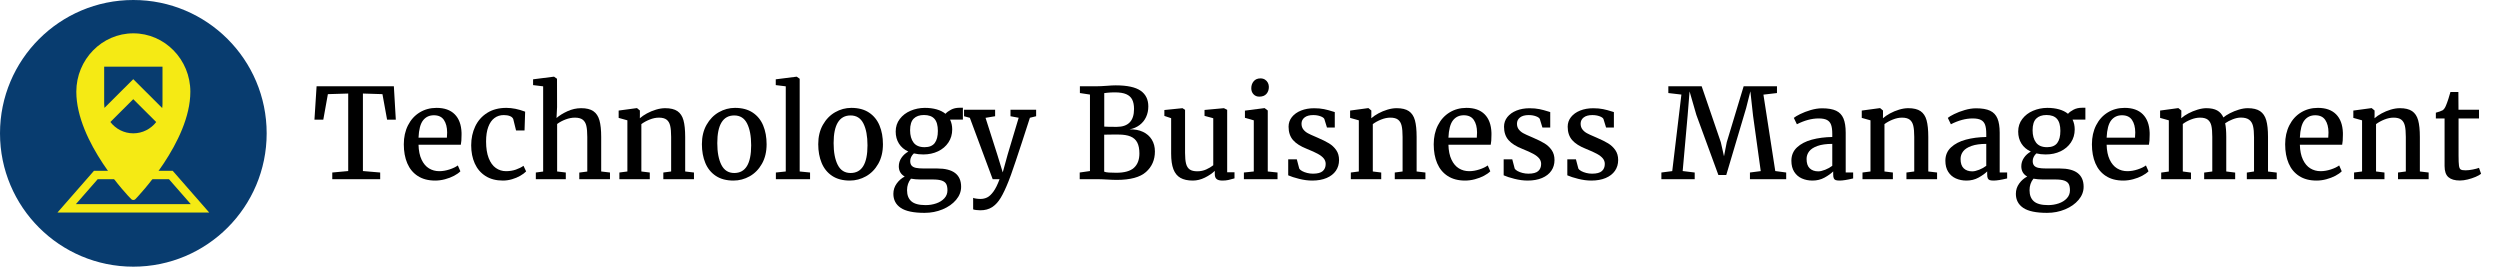 <?xml version="1.0" encoding="UTF-8"?>
<svg width="600px" height="64px" viewBox="0 0 600 64" version="1.1" xmlns="http://www.w3.org/2000/svg" xmlns:xlink="http://www.w3.org/1999/xlink">
    <title>logo/tbm/color-dark/long/tbm-logo-color-dark-long</title>
    <g id="logo/tbm/color-dark/long/tbm-logo-color-dark-long" stroke="none" stroke-width="1" fill="none" fill-rule="evenodd">
        <g id="Group">
            <path d="M32,64 C14.327,64 0,49.673 0,32 C0,14.327 14.327,0 32,0 C49.673,0 64,14.327 64,32 C64,49.673 49.673,64 32,64 Z" id="circle" fill="#083C6F"></path>
            <polygon id="Fill-46" stroke="#F5EA14" stroke-width="2" points="16 50 48 50 41 42 23 42"></polygon>
            <path d="M32,48 C32.221,48 32.369,47.924 32.516,47.773 C33.033,47.244 45.684,34.063 45.684,22.016 C45.684,14.29 39.543,8 32,8 C24.457,8 18.316,14.29 18.316,22.016 C18.316,34.063 30.89,47.244 31.484,47.773 C31.631,47.924 31.779,48 32,48" id="Path" fill="#F5EA14"></path>
            <path d="M31.982,23.8 L37.489,29.293 C36.202,30.942 34.212,32 31.987,32 C29.756,32 27.769,30.936 26.49,29.279 L31.982,23.8 Z M39,16 L39,24.889 C39,25.241 38.975,25.587 38.926,25.925 L31.982,19 L25.069,25.894 C25.024,25.565 25,25.23 25,24.889 L25,24.889 L25,16 L39,16 Z" id="icon" fill="#083C6F"></path>
        </g>
        <g id="Technology-Buisness" transform="translate(75.469, 18.405)" fill="#000000">
            <polygon id="Path" points="8.101 22.646 8.101 4.043 3.223 4.189 2.124 10.312 0 10.312 0.513 2.3 19.058 2.3 19.526 10.312 17.432 10.312 16.318 4.189 11.631 4.043 11.631 22.646 15.776 22.998 15.776 24.595 4.277 24.595 4.277 22.998"></polygon>
            <path d="M21.445,16.23 C21.445,14.512 21.782,12.988 22.456,11.66 C23.13,10.332 24.062,9.304 25.254,8.577 C26.445,7.849 27.798,7.485 29.312,7.485 C31.187,7.485 32.637,7.998 33.662,9.023 C34.688,10.049 35.234,11.528 35.303,13.462 L35.303,13.989 C35.303,15.015 35.244,15.796 35.127,16.333 L24.976,16.333 C25.015,17.769 25.259,18.96 25.708,19.907 C26.157,20.854 26.748,21.553 27.48,22.002 C28.213,22.451 29.038,22.676 29.956,22.676 C30.757,22.676 31.58,22.537 32.424,22.258 C33.269,21.98 33.931,21.66 34.409,21.299 L35.024,22.705 C34.653,23.086 34.143,23.447 33.494,23.789 C32.844,24.131 32.122,24.407 31.326,24.617 C30.53,24.827 29.741,24.932 28.96,24.932 C27.319,24.932 25.935,24.568 24.807,23.84 C23.679,23.113 22.837,22.097 22.28,20.793 C21.724,19.49 21.445,17.969 21.445,16.23 Z M31.787,14.634 C31.826,14.282 31.846,13.862 31.846,13.374 C31.836,12.134 31.577,11.138 31.069,10.386 C30.562,9.634 29.761,9.258 28.667,9.258 C27.573,9.258 26.707,9.666 26.067,10.481 C25.427,11.296 25.063,12.681 24.976,14.634 L31.787,14.634 Z" id="Shape"></path>
            <path d="M46.055,7.485 C47.461,7.485 48.965,7.788 50.566,8.394 L50.42,12.905 L48.384,12.905 L47.71,10.166 C47.573,9.844 47.302,9.604 46.897,9.448 C46.492,9.292 46.006,9.214 45.439,9.214 C44.58,9.214 43.833,9.451 43.198,9.924 C42.563,10.398 42.07,11.106 41.719,12.048 C41.367,12.991 41.191,14.155 41.191,15.542 C41.191,17.153 41.401,18.491 41.821,19.556 C42.241,20.62 42.812,21.406 43.535,21.914 C44.258,22.422 45.073,22.676 45.981,22.676 C46.831,22.676 47.615,22.551 48.333,22.302 C49.05,22.053 49.663,21.748 50.171,21.387 L50.801,22.734 C50.449,23.096 49.98,23.445 49.395,23.782 C48.809,24.119 48.152,24.395 47.424,24.609 C46.697,24.824 45.967,24.932 45.234,24.932 C43.584,24.932 42.188,24.565 41.045,23.833 C39.902,23.101 39.045,22.097 38.474,20.823 C37.903,19.548 37.617,18.101 37.617,16.479 C37.617,14.81 37.939,13.293 38.584,11.931 C39.229,10.569 40.186,9.487 41.455,8.687 C42.725,7.886 44.258,7.485 46.055,7.485 Z" id="Path"></path>
            <path d="M54.888,22.764 L54.888,2.314 L52.471,2.021 L52.471,0.63 L57.437,0 L57.51,0 L58.213,0.498 L58.228,7.295 L58.096,9.917 C58.76,9.331 59.629,8.792 60.703,8.298 C61.777,7.805 62.881,7.559 64.014,7.559 C65.264,7.559 66.238,7.798 66.936,8.276 C67.634,8.755 68.123,9.49 68.401,10.481 C68.679,11.472 68.818,12.803 68.818,14.473 L68.818,22.749 L70.928,22.998 L70.928,24.595 L63.56,24.595 L63.56,23.013 L65.479,22.764 L65.479,14.458 C65.479,13.325 65.403,12.434 65.251,11.785 C65.1,11.135 64.81,10.647 64.38,10.32 C63.95,9.993 63.32,9.829 62.49,9.829 C61.787,9.829 61.05,9.973 60.278,10.261 C59.507,10.549 58.828,10.913 58.242,11.353 L58.242,22.749 L60.322,22.998 L60.322,24.595 L53.13,24.595 L53.13,22.998 L54.888,22.764 Z" id="Path"></path>
            <path d="M75.103,22.749 L75.103,10.474 L73.008,9.888 L73.008,8.13 L77.344,7.544 L77.417,7.544 L78.105,8.115 L78.105,9.302 L78.091,9.976 C78.54,9.575 79.104,9.189 79.783,8.818 C80.461,8.447 81.189,8.145 81.965,7.91 C82.742,7.676 83.477,7.559 84.17,7.559 C85.439,7.559 86.421,7.795 87.114,8.269 C87.808,8.743 88.291,9.473 88.564,10.459 C88.838,11.445 88.975,12.783 88.975,14.473 L88.975,22.749 L91.084,22.998 L91.084,24.595 L83.73,24.595 L83.73,22.998 L85.605,22.749 L85.605,14.458 C85.605,13.325 85.53,12.434 85.378,11.785 C85.227,11.135 84.941,10.647 84.521,10.32 C84.102,9.993 83.481,9.829 82.661,9.829 C81.958,9.829 81.226,9.98 80.464,10.283 C79.702,10.586 79.033,10.952 78.457,11.382 L78.457,22.749 L80.479,22.998 L80.479,24.595 L73.184,24.595 L73.184,22.998 L75.103,22.749 Z" id="Path"></path>
            <path d="M100.928,7.485 C102.627,7.485 104.043,7.861 105.176,8.613 C106.309,9.365 107.148,10.398 107.695,11.711 C108.242,13.025 108.516,14.526 108.516,16.216 C108.516,18.022 108.142,19.585 107.395,20.903 C106.648,22.222 105.667,23.223 104.451,23.906 C103.235,24.59 101.938,24.932 100.562,24.932 C98.862,24.932 97.449,24.556 96.321,23.804 C95.193,23.052 94.355,22.019 93.809,20.706 C93.262,19.392 92.988,17.891 92.988,16.201 C92.988,14.414 93.362,12.861 94.109,11.543 C94.856,10.225 95.837,9.219 97.053,8.525 C98.269,7.832 99.561,7.485 100.928,7.485 Z M104.81,16.479 C104.81,14.282 104.485,12.537 103.835,11.243 C103.186,9.949 102.158,9.302 100.752,9.302 C99.404,9.302 98.389,9.856 97.705,10.964 C97.021,12.073 96.68,13.73 96.68,15.938 C96.68,18.135 97.009,19.88 97.668,21.174 C98.328,22.468 99.355,23.115 100.752,23.115 C103.457,23.115 104.81,20.903 104.81,16.479 Z" id="Shape"></path>
            <polygon id="Path" points="113.115 22.749 113.115 2.314 110.713 2.021 110.713 0.63 115.708 0 115.737 0 116.455 0.498 116.455 22.749 118.945 22.998 118.945 24.595 110.742 24.595 110.742 22.998"></polygon>
            <path d="M128.848,7.485 C130.547,7.485 131.963,7.861 133.096,8.613 C134.229,9.365 135.068,10.398 135.615,11.711 C136.162,13.025 136.436,14.526 136.436,16.216 C136.436,18.022 136.062,19.585 135.315,20.903 C134.568,22.222 133.586,23.223 132.371,23.906 C131.155,24.59 129.858,24.932 128.481,24.932 C126.782,24.932 125.369,24.556 124.241,23.804 C123.113,23.052 122.275,22.019 121.729,20.706 C121.182,19.392 120.908,17.891 120.908,16.201 C120.908,14.414 121.282,12.861 122.029,11.543 C122.776,10.225 123.757,9.219 124.973,8.525 C126.189,7.832 127.48,7.485 128.848,7.485 Z M132.729,16.479 C132.729,14.282 132.405,12.537 131.755,11.243 C131.106,9.949 130.078,9.302 128.672,9.302 C127.324,9.302 126.309,9.856 125.625,10.964 C124.941,12.073 124.6,13.73 124.6,15.938 C124.6,18.135 124.929,19.88 125.588,21.174 C126.248,22.468 127.275,23.115 128.672,23.115 C131.377,23.115 132.729,20.903 132.729,16.479 Z" id="Shape"></path>
            <path d="M146.104,18.662 C145.303,18.662 144.556,18.579 143.862,18.413 C143.589,18.657 143.374,18.938 143.218,19.255 C143.062,19.573 142.983,19.897 142.983,20.229 C142.983,20.718 143.098,21.091 143.328,21.35 C143.557,21.609 143.904,21.787 144.368,21.885 C144.832,21.982 145.469,22.031 146.279,22.031 L149.473,22.031 C153.291,22.031 155.2,23.496 155.2,26.426 C155.2,27.559 154.797,28.604 153.992,29.561 C153.186,30.518 152.109,31.277 150.762,31.838 C149.414,32.4 147.969,32.681 146.426,32.681 L146.411,32.681 C143.794,32.681 141.895,32.283 140.713,31.487 C139.531,30.691 138.94,29.565 138.94,28.11 C138.94,27.202 139.207,26.379 139.739,25.642 C140.271,24.905 140.913,24.346 141.665,23.965 C140.718,23.428 140.244,22.607 140.244,21.504 C140.244,20.771 140.454,20.095 140.874,19.475 C141.294,18.855 141.846,18.354 142.529,17.974 C141.553,17.524 140.803,16.887 140.281,16.062 C139.758,15.237 139.497,14.272 139.497,13.169 C139.497,12.017 139.824,11.011 140.479,10.151 C141.133,9.292 141.992,8.635 143.057,8.181 C144.121,7.727 145.259,7.495 146.47,7.485 L146.484,7.485 C147.539,7.485 148.486,7.605 149.326,7.844 C150.166,8.083 150.874,8.438 151.45,8.906 C151.743,8.564 152.183,8.237 152.769,7.925 C153.354,7.612 154.043,7.456 154.834,7.456 L155.625,7.456 L155.625,10.298 L152.549,10.298 C152.891,11.011 153.062,11.797 153.062,12.656 C153.062,13.828 152.759,14.871 152.153,15.784 C151.548,16.697 150.718,17.405 149.663,17.908 C148.608,18.411 147.427,18.662 146.118,18.662 L146.104,18.662 Z M146.279,9.199 C145.225,9.199 144.407,9.485 143.826,10.056 C143.245,10.627 142.954,11.562 142.954,12.861 C142.954,14.092 143.23,15.076 143.782,15.813 C144.333,16.55 145.215,16.919 146.426,16.919 L146.44,16.919 C147.554,16.919 148.362,16.587 148.865,15.923 C149.368,15.259 149.619,14.287 149.619,13.008 C149.619,11.699 149.348,10.737 148.806,10.122 C148.264,9.507 147.427,9.199 146.294,9.199 L146.279,9.199 Z M143.159,24.478 C142.534,25.249 142.222,26.172 142.222,27.246 C142.222,28.418 142.568,29.307 143.262,29.912 C143.955,30.518 145.093,30.82 146.675,30.82 L146.704,30.82 C147.583,30.82 148.423,30.684 149.224,30.41 C150.024,30.137 150.674,29.731 151.172,29.194 C151.67,28.657 151.919,28.018 151.919,27.275 C151.919,26.641 151.824,26.14 151.633,25.774 C151.443,25.408 151.094,25.132 150.586,24.946 C150.078,24.761 149.341,24.668 148.374,24.668 L145.43,24.668 C144.629,24.668 143.872,24.604 143.159,24.478 Z" id="Shape"></path>
            <path d="M158.086,29.077 C158.203,29.146 158.442,29.207 158.804,29.26 C159.165,29.314 159.507,29.341 159.829,29.341 C160.415,29.341 160.955,29.221 161.448,28.982 C161.941,28.743 162.441,28.276 162.949,27.583 C163.457,26.89 163.95,25.894 164.429,24.595 L162.773,24.595 L157.295,9.873 L155.903,9.492 L155.903,7.939 L163.359,7.939 L163.359,9.492 L161.06,9.873 L163.887,18.721 L165.19,22.969 L166.362,18.706 L169.014,9.858 L167.051,9.492 L167.051,7.939 L173.203,7.939 L173.203,9.492 L171.709,9.858 C170.303,14.233 169.158,17.727 168.274,20.339 C167.39,22.952 166.826,24.536 166.582,25.093 C165.918,26.772 165.291,28.101 164.7,29.077 C164.109,30.054 163.425,30.796 162.649,31.304 C161.873,31.812 160.923,32.065 159.8,32.065 C159.497,32.065 159.17,32.043 158.818,32 C158.467,31.956 158.223,31.904 158.086,31.846 L158.086,29.077 Z" id="Path"></path>
            <path d="M186.123,22.646 L186.123,4.292 L183.706,3.926 L183.706,2.3 L187.69,2.3 C188.354,2.3 189.204,2.261 190.239,2.183 C191.04,2.114 191.729,2.08 192.305,2.08 C195.049,2.08 197.039,2.507 198.274,3.362 C199.509,4.216 200.127,5.474 200.127,7.134 C200.127,8.062 199.949,8.909 199.592,9.675 C199.236,10.442 198.721,11.082 198.047,11.594 C197.373,12.107 196.572,12.456 195.645,12.642 C196.865,12.612 197.932,12.812 198.845,13.242 C199.758,13.672 200.464,14.292 200.962,15.103 C201.46,15.913 201.709,16.86 201.709,17.944 C201.709,19.956 200.999,21.597 199.578,22.866 C198.157,24.136 195.806,24.771 192.524,24.771 C192.163,24.771 191.782,24.761 191.382,24.741 C190.981,24.722 190.698,24.707 190.532,24.697 C189.351,24.629 188.413,24.595 187.72,24.595 L183.662,24.595 L183.662,22.998 L186.123,22.646 Z M189.551,11.982 C190.049,12.021 191.05,12.041 192.554,12.041 C195.317,12.041 196.699,10.61 196.699,7.749 C196.699,6.831 196.553,6.082 196.26,5.5 C195.967,4.919 195.488,4.485 194.824,4.197 C194.16,3.909 193.262,3.765 192.129,3.765 C191.426,3.765 190.84,3.792 190.371,3.845 C189.902,3.899 189.629,3.931 189.551,3.94 L189.551,11.982 Z M189.536,22.793 C189.771,22.9 190.142,22.971 190.649,23.005 C191.157,23.04 191.753,23.057 192.437,23.057 C194.39,23.057 195.803,22.661 196.677,21.87 C197.551,21.079 197.988,19.932 197.988,18.428 C197.988,17.344 197.817,16.47 197.476,15.806 C197.134,15.142 196.594,14.656 195.857,14.348 C195.12,14.041 194.15,13.887 192.949,13.887 L191.528,13.887 C190.503,13.887 189.839,13.896 189.536,13.916 L189.536,22.793 Z" id="Shape"></path>
            <path d="M216.079,22.603 C215.454,23.208 214.663,23.748 213.706,24.221 C212.749,24.695 211.782,24.932 210.806,24.932 C209.585,24.932 208.594,24.714 207.832,24.28 C207.07,23.845 206.509,23.154 206.147,22.207 C205.786,21.26 205.605,20.01 205.605,18.457 L205.605,9.961 L203.979,9.419 L203.979,7.998 L208.315,7.559 L208.33,7.559 L208.945,7.954 L208.945,18.296 C208.945,19.409 209.028,20.278 209.194,20.903 C209.36,21.528 209.653,21.985 210.073,22.273 C210.493,22.561 211.099,22.705 211.89,22.705 C212.651,22.705 213.359,22.559 214.014,22.266 C214.668,21.973 215.234,21.636 215.713,21.255 L215.713,9.976 L213.618,9.404 L213.618,7.983 L218.247,7.559 L218.276,7.559 L219.053,7.954 L219.053,22.939 L220.811,22.939 L220.811,24.404 C220.244,24.57 219.753,24.7 219.338,24.792 C218.923,24.885 218.447,24.932 217.91,24.932 C217.285,24.932 216.824,24.812 216.526,24.573 C216.228,24.333 216.079,23.931 216.079,23.364 L216.079,22.603 Z" id="Path"></path>
            <path d="M225.439,22.749 L225.439,10.474 L223.315,9.873 L223.315,8.145 L227.974,7.544 L228.047,7.544 L228.794,8.115 L228.794,22.749 L231.138,22.998 L231.138,24.595 L223.066,24.595 L223.066,22.998 L225.439,22.749 Z M224.839,2.783 C224.839,2.119 225.032,1.558 225.417,1.099 C225.803,0.64 226.343,0.41 227.036,0.41 L227.051,0.41 C227.461,0.41 227.817,0.505 228.12,0.696 C228.423,0.886 228.655,1.138 228.816,1.45 C228.977,1.763 229.058,2.095 229.058,2.446 C229.058,3.13 228.862,3.691 228.472,4.131 C228.081,4.57 227.515,4.79 226.772,4.79 L226.758,4.79 C226.191,4.79 225.73,4.6 225.374,4.219 C225.017,3.838 224.839,3.359 224.839,2.783 Z" id="Shape"></path>
            <path d="M235.767,19.834 L236.353,22.061 C236.47,22.266 236.697,22.461 237.034,22.646 C237.371,22.832 237.769,22.983 238.228,23.101 C238.687,23.218 239.155,23.276 239.634,23.276 C240.737,23.276 241.523,23.069 241.992,22.654 C242.461,22.239 242.695,21.67 242.695,20.947 C242.695,20.439 242.537,19.993 242.219,19.607 C241.902,19.221 241.431,18.857 240.806,18.516 C240.181,18.174 239.331,17.788 238.257,17.358 C236.704,16.753 235.571,16.038 234.858,15.212 C234.146,14.387 233.789,13.32 233.789,12.012 C233.789,11.133 234.055,10.359 234.587,9.69 C235.12,9.021 235.85,8.501 236.777,8.13 C237.705,7.759 238.75,7.573 239.912,7.573 C240.811,7.573 241.602,7.644 242.285,7.786 C242.969,7.927 243.657,8.11 244.351,8.335 L244.878,8.496 L244.878,12.202 L243.003,12.202 L242.373,10.151 C242.256,9.897 241.941,9.678 241.428,9.492 C240.916,9.307 240.342,9.214 239.707,9.214 C238.809,9.214 238.115,9.404 237.627,9.785 C237.139,10.166 236.895,10.664 236.895,11.279 C236.895,11.826 237.039,12.285 237.327,12.656 C237.615,13.027 237.974,13.33 238.403,13.564 C238.833,13.799 239.434,14.077 240.205,14.399 L240.776,14.648 C241.89,15.127 242.793,15.576 243.486,15.996 C244.18,16.416 244.756,16.953 245.215,17.607 C245.674,18.262 245.903,19.062 245.903,20.01 C245.903,20.986 245.647,21.846 245.134,22.588 C244.622,23.33 243.879,23.906 242.908,24.316 C241.936,24.727 240.786,24.932 239.458,24.932 C238.462,24.932 237.417,24.795 236.323,24.521 C235.229,24.248 234.355,23.965 233.701,23.672 L233.701,19.834 L235.767,19.834 Z" id="Path"></path>
            <path d="M250.649,22.749 L250.649,10.474 L248.555,9.888 L248.555,8.13 L252.891,7.544 L252.964,7.544 L253.652,8.115 L253.652,9.302 L253.638,9.976 C254.087,9.575 254.651,9.189 255.33,8.818 C256.008,8.447 256.736,8.145 257.512,7.91 C258.289,7.676 259.023,7.559 259.717,7.559 C260.986,7.559 261.968,7.795 262.661,8.269 C263.354,8.743 263.838,9.473 264.111,10.459 C264.385,11.445 264.521,12.783 264.521,14.473 L264.521,22.749 L266.631,22.998 L266.631,24.595 L259.277,24.595 L259.277,22.998 L261.152,22.749 L261.152,14.458 C261.152,13.325 261.077,12.434 260.925,11.785 C260.774,11.135 260.488,10.647 260.068,10.32 C259.648,9.993 259.028,9.829 258.208,9.829 C257.505,9.829 256.772,9.98 256.011,10.283 C255.249,10.586 254.58,10.952 254.004,11.382 L254.004,22.749 L256.025,22.998 L256.025,24.595 L248.73,24.595 L248.73,22.998 L250.649,22.749 Z" id="Path"></path>
            <path d="M268.623,16.23 C268.623,14.512 268.96,12.988 269.634,11.66 C270.308,10.332 271.24,9.304 272.432,8.577 C273.623,7.849 274.976,7.485 276.489,7.485 C278.364,7.485 279.814,7.998 280.84,9.023 C281.865,10.049 282.412,11.528 282.48,13.462 L282.48,13.989 C282.48,15.015 282.422,15.796 282.305,16.333 L272.153,16.333 C272.192,17.769 272.437,18.96 272.886,19.907 C273.335,20.854 273.926,21.553 274.658,22.002 C275.391,22.451 276.216,22.676 277.134,22.676 C277.935,22.676 278.757,22.537 279.602,22.258 C280.447,21.98 281.108,21.66 281.587,21.299 L282.202,22.705 C281.831,23.086 281.321,23.447 280.671,23.789 C280.022,24.131 279.299,24.407 278.503,24.617 C277.708,24.827 276.919,24.932 276.138,24.932 C274.497,24.932 273.113,24.568 271.985,23.84 C270.857,23.113 270.015,22.097 269.458,20.793 C268.901,19.49 268.623,17.969 268.623,16.23 Z M278.965,14.634 C279.004,14.282 279.023,13.862 279.023,13.374 C279.014,12.134 278.755,11.138 278.247,10.386 C277.739,9.634 276.938,9.258 275.845,9.258 C274.751,9.258 273.884,9.666 273.245,10.481 C272.605,11.296 272.241,12.681 272.153,14.634 L278.965,14.634 Z" id="Shape"></path>
            <path d="M287.476,19.834 L288.062,22.061 C288.179,22.266 288.406,22.461 288.743,22.646 C289.08,22.832 289.478,22.983 289.937,23.101 C290.396,23.218 290.864,23.276 291.343,23.276 C292.446,23.276 293.232,23.069 293.701,22.654 C294.17,22.239 294.404,21.67 294.404,20.947 C294.404,20.439 294.246,19.993 293.928,19.607 C293.611,19.221 293.14,18.857 292.515,18.516 C291.89,18.174 291.04,17.788 289.966,17.358 C288.413,16.753 287.28,16.038 286.567,15.212 C285.854,14.387 285.498,13.32 285.498,12.012 C285.498,11.133 285.764,10.359 286.296,9.69 C286.829,9.021 287.559,8.501 288.486,8.13 C289.414,7.759 290.459,7.573 291.621,7.573 C292.52,7.573 293.311,7.644 293.994,7.786 C294.678,7.927 295.366,8.11 296.06,8.335 L296.587,8.496 L296.587,12.202 L294.712,12.202 L294.082,10.151 C293.965,9.897 293.65,9.678 293.137,9.492 C292.625,9.307 292.051,9.214 291.416,9.214 C290.518,9.214 289.824,9.404 289.336,9.785 C288.848,10.166 288.604,10.664 288.604,11.279 C288.604,11.826 288.748,12.285 289.036,12.656 C289.324,13.027 289.683,13.33 290.112,13.564 C290.542,13.799 291.143,14.077 291.914,14.399 L292.485,14.648 C293.599,15.127 294.502,15.576 295.195,15.996 C295.889,16.416 296.465,16.953 296.924,17.607 C297.383,18.262 297.612,19.062 297.612,20.01 C297.612,20.986 297.356,21.846 296.843,22.588 C296.331,23.33 295.588,23.906 294.617,24.316 C293.645,24.727 292.495,24.932 291.167,24.932 C290.171,24.932 289.126,24.795 288.032,24.521 C286.938,24.248 286.064,23.965 285.41,23.672 L285.41,19.834 L287.476,19.834 Z" id="Path"></path>
            <path d="M302.754,19.834 L303.34,22.061 C303.457,22.266 303.684,22.461 304.021,22.646 C304.358,22.832 304.756,22.983 305.215,23.101 C305.674,23.218 306.143,23.276 306.621,23.276 C307.725,23.276 308.511,23.069 308.979,22.654 C309.448,22.239 309.683,21.67 309.683,20.947 C309.683,20.439 309.524,19.993 309.207,19.607 C308.889,19.221 308.418,18.857 307.793,18.516 C307.168,18.174 306.318,17.788 305.244,17.358 C303.691,16.753 302.559,16.038 301.846,15.212 C301.133,14.387 300.776,13.32 300.776,12.012 C300.776,11.133 301.042,10.359 301.575,9.69 C302.107,9.021 302.837,8.501 303.765,8.13 C304.692,7.759 305.737,7.573 306.899,7.573 C307.798,7.573 308.589,7.644 309.272,7.786 C309.956,7.927 310.645,8.11 311.338,8.335 L311.865,8.496 L311.865,12.202 L309.99,12.202 L309.36,10.151 C309.243,9.897 308.928,9.678 308.416,9.492 C307.903,9.307 307.329,9.214 306.694,9.214 C305.796,9.214 305.103,9.404 304.614,9.785 C304.126,10.166 303.882,10.664 303.882,11.279 C303.882,11.826 304.026,12.285 304.314,12.656 C304.602,13.027 304.961,13.33 305.391,13.564 C305.82,13.799 306.421,14.077 307.192,14.399 L307.764,14.648 C308.877,15.127 309.78,15.576 310.474,15.996 C311.167,16.416 311.743,16.953 312.202,17.607 C312.661,18.262 312.891,19.062 312.891,20.01 C312.891,20.986 312.634,21.846 312.122,22.588 C311.609,23.33 310.867,23.906 309.895,24.316 C308.923,24.727 307.773,24.932 306.445,24.932 C305.449,24.932 304.404,24.795 303.311,24.521 C302.217,24.248 301.343,23.965 300.688,23.672 L300.688,19.834 L302.754,19.834 Z" id="Path"></path>
            <polygon id="Path" points="325.869 22.661 328.066 4.292 324.932 3.926 324.932 2.3 332.93 2.3 337.529 15.732 338.291 19.102 338.95 15.732 343.008 2.3 351.006 2.3 351.006 3.926 347.754 4.307 350.596 22.646 353.218 22.998 353.218 24.595 344.517 24.595 344.517 22.998 347.109 22.661 345.264 9.36 344.619 3.516 343.608 7.529 338.833 23.599 336.943 23.599 331.655 9.17 330.029 3.53 329.561 9.346 328.374 22.646 331.26 22.998 331.26 24.595 323.262 24.595 323.262 22.998"></polygon>
            <path d="M364.277,13.711 C364.277,12.793 364.182,12.07 363.992,11.543 C363.801,11.016 363.472,10.63 363.003,10.386 C362.534,10.142 361.87,10.02 361.011,10.02 C359.36,10.02 357.622,10.483 355.796,11.411 L355.781,11.411 L355.049,9.888 C355.312,9.653 355.818,9.351 356.565,8.979 C357.312,8.608 358.162,8.284 359.114,8.005 C360.066,7.727 360.972,7.588 361.831,7.588 C363.257,7.588 364.377,7.781 365.193,8.167 C366.008,8.552 366.597,9.17 366.958,10.02 C367.319,10.869 367.5,12.017 367.5,13.462 L367.5,22.983 L369.287,22.983 L369.287,24.419 C367.861,24.761 366.787,24.932 366.064,24.932 C365.654,24.932 365.342,24.897 365.127,24.829 C364.912,24.761 364.753,24.622 364.651,24.412 C364.548,24.202 364.497,23.877 364.497,23.438 L364.497,22.734 C363.97,23.252 363.276,23.748 362.417,24.221 C361.558,24.695 360.596,24.932 359.531,24.932 C358.594,24.932 357.742,24.761 356.975,24.419 C356.208,24.077 355.598,23.55 355.144,22.837 C354.69,22.124 354.463,21.235 354.463,20.171 C354.463,18.872 354.915,17.803 355.818,16.963 C356.721,16.123 357.908,15.505 359.377,15.11 C360.847,14.714 362.48,14.502 364.277,14.473 L364.277,13.711 Z M364.277,16.128 C362.842,16.128 361.663,16.292 360.74,16.619 C359.817,16.946 359.148,17.378 358.733,17.915 C358.318,18.452 358.11,19.062 358.11,19.746 C358.11,20.771 358.364,21.523 358.872,22.002 C359.38,22.48 360.063,22.72 360.923,22.72 C361.382,22.72 361.936,22.59 362.585,22.332 C363.235,22.073 363.799,21.758 364.277,21.387 L364.277,16.128 Z" id="Shape"></path>
            <path d="M373.447,22.749 L373.447,10.474 L371.353,9.888 L371.353,8.13 L375.688,7.544 L375.762,7.544 L376.45,8.115 L376.45,9.302 L376.436,9.976 C376.885,9.575 377.449,9.189 378.127,8.818 C378.806,8.447 379.534,8.145 380.31,7.91 C381.086,7.676 381.821,7.559 382.515,7.559 C383.784,7.559 384.766,7.795 385.459,8.269 C386.152,8.743 386.636,9.473 386.909,10.459 C387.183,11.445 387.319,12.783 387.319,14.473 L387.319,22.749 L389.429,22.998 L389.429,24.595 L382.075,24.595 L382.075,22.998 L383.95,22.749 L383.95,14.458 C383.95,13.325 383.875,12.434 383.723,11.785 C383.572,11.135 383.286,10.647 382.866,10.32 C382.446,9.993 381.826,9.829 381.006,9.829 C380.303,9.829 379.57,9.98 378.809,10.283 C378.047,10.586 377.378,10.952 376.802,11.382 L376.802,22.749 L378.823,22.998 L378.823,24.595 L371.528,24.595 L371.528,22.998 L373.447,22.749 Z" id="Path"></path>
            <path d="M401.235,13.711 C401.235,12.793 401.14,12.07 400.95,11.543 C400.759,11.016 400.43,10.63 399.961,10.386 C399.492,10.142 398.828,10.02 397.969,10.02 C396.318,10.02 394.58,10.483 392.754,11.411 L392.739,11.411 L392.007,9.888 C392.271,9.653 392.776,9.351 393.523,8.979 C394.27,8.608 395.12,8.284 396.072,8.005 C397.024,7.727 397.93,7.588 398.789,7.588 C400.215,7.588 401.335,7.781 402.151,8.167 C402.966,8.552 403.555,9.17 403.916,10.02 C404.277,10.869 404.458,12.017 404.458,13.462 L404.458,22.983 L406.245,22.983 L406.245,24.419 C404.819,24.761 403.745,24.932 403.022,24.932 C402.612,24.932 402.3,24.897 402.085,24.829 C401.87,24.761 401.711,24.622 401.609,24.412 C401.506,24.202 401.455,23.877 401.455,23.438 L401.455,22.734 C400.928,23.252 400.234,23.748 399.375,24.221 C398.516,24.695 397.554,24.932 396.489,24.932 C395.552,24.932 394.7,24.761 393.933,24.419 C393.167,24.077 392.556,23.55 392.102,22.837 C391.648,22.124 391.421,21.235 391.421,20.171 C391.421,18.872 391.873,17.803 392.776,16.963 C393.679,16.123 394.866,15.505 396.335,15.11 C397.805,14.714 399.438,14.502 401.235,14.473 L401.235,13.711 Z M401.235,16.128 C399.8,16.128 398.621,16.292 397.698,16.619 C396.775,16.946 396.106,17.378 395.691,17.915 C395.276,18.452 395.068,19.062 395.068,19.746 C395.068,20.771 395.322,21.523 395.83,22.002 C396.338,22.48 397.021,22.72 397.881,22.72 C398.34,22.72 398.894,22.59 399.543,22.332 C400.193,22.073 400.757,21.758 401.235,21.387 L401.235,16.128 Z" id="Shape"></path>
            <path d="M415.503,18.662 C414.702,18.662 413.955,18.579 413.262,18.413 C412.988,18.657 412.773,18.938 412.617,19.255 C412.461,19.573 412.383,19.897 412.383,20.229 C412.383,20.718 412.498,21.091 412.727,21.35 C412.957,21.609 413.303,21.787 413.767,21.885 C414.231,21.982 414.868,22.031 415.679,22.031 L418.872,22.031 C422.69,22.031 424.6,23.496 424.6,26.426 C424.6,27.559 424.197,28.604 423.391,29.561 C422.585,30.518 421.509,31.277 420.161,31.838 C418.813,32.4 417.368,32.681 415.825,32.681 L415.811,32.681 C413.193,32.681 411.294,32.283 410.112,31.487 C408.931,30.691 408.34,29.565 408.34,28.11 C408.34,27.202 408.606,26.379 409.138,25.642 C409.67,24.905 410.312,24.346 411.064,23.965 C410.117,23.428 409.644,22.607 409.644,21.504 C409.644,20.771 409.854,20.095 410.273,19.475 C410.693,18.855 411.245,18.354 411.929,17.974 C410.952,17.524 410.203,16.887 409.68,16.062 C409.158,15.237 408.896,14.272 408.896,13.169 C408.896,12.017 409.224,11.011 409.878,10.151 C410.532,9.292 411.392,8.635 412.456,8.181 C413.521,7.727 414.658,7.495 415.869,7.485 L415.884,7.485 C416.938,7.485 417.886,7.605 418.726,7.844 C419.565,8.083 420.273,8.438 420.85,8.906 C421.143,8.564 421.582,8.237 422.168,7.925 C422.754,7.612 423.442,7.456 424.233,7.456 L425.024,7.456 L425.024,10.298 L421.948,10.298 C422.29,11.011 422.461,11.797 422.461,12.656 C422.461,13.828 422.158,14.871 421.553,15.784 C420.947,16.697 420.117,17.405 419.062,17.908 C418.008,18.411 416.826,18.662 415.518,18.662 L415.503,18.662 Z M415.679,9.199 C414.624,9.199 413.806,9.485 413.225,10.056 C412.644,10.627 412.354,11.562 412.354,12.861 C412.354,14.092 412.629,15.076 413.181,15.813 C413.733,16.55 414.614,16.919 415.825,16.919 L415.84,16.919 C416.953,16.919 417.761,16.587 418.264,15.923 C418.767,15.259 419.019,14.287 419.019,13.008 C419.019,11.699 418.748,10.737 418.206,10.122 C417.664,9.507 416.826,9.199 415.693,9.199 L415.679,9.199 Z M412.559,24.478 C411.934,25.249 411.621,26.172 411.621,27.246 C411.621,28.418 411.968,29.307 412.661,29.912 C413.354,30.518 414.492,30.82 416.074,30.82 L416.104,30.82 C416.982,30.82 417.822,30.684 418.623,30.41 C419.424,30.137 420.073,29.731 420.571,29.194 C421.069,28.657 421.318,28.018 421.318,27.275 C421.318,26.641 421.223,26.14 421.033,25.774 C420.842,25.408 420.493,25.132 419.985,24.946 C419.478,24.761 418.74,24.668 417.773,24.668 L414.829,24.668 C414.028,24.668 413.271,24.604 412.559,24.478 Z" id="Shape"></path>
            <path d="M426.592,16.23 C426.592,14.512 426.929,12.988 427.603,11.66 C428.276,10.332 429.209,9.304 430.4,8.577 C431.592,7.849 432.944,7.485 434.458,7.485 C436.333,7.485 437.783,7.998 438.809,9.023 C439.834,10.049 440.381,11.528 440.449,13.462 L440.449,13.989 C440.449,15.015 440.391,15.796 440.273,16.333 L430.122,16.333 C430.161,17.769 430.405,18.96 430.854,19.907 C431.304,20.854 431.895,21.553 432.627,22.002 C433.359,22.451 434.185,22.676 435.103,22.676 C435.903,22.676 436.726,22.537 437.571,22.258 C438.416,21.98 439.077,21.66 439.556,21.299 L440.171,22.705 C439.8,23.086 439.29,23.447 438.64,23.789 C437.991,24.131 437.268,24.407 436.472,24.617 C435.676,24.827 434.888,24.932 434.106,24.932 C432.466,24.932 431.082,24.568 429.954,23.84 C428.826,23.113 427.983,22.097 427.427,20.793 C426.87,19.49 426.592,17.969 426.592,16.23 Z M436.934,14.634 C436.973,14.282 436.992,13.862 436.992,13.374 C436.982,12.134 436.724,11.138 436.216,10.386 C435.708,9.634 434.907,9.258 433.813,9.258 C432.72,9.258 431.853,9.666 431.213,10.481 C430.574,11.296 430.21,12.681 430.122,14.634 L436.934,14.634 Z" id="Shape"></path>
            <path d="M445.049,22.764 L445.049,10.474 L442.954,9.888 L442.954,8.13 L447.275,7.544 L447.349,7.544 L448.052,8.115 L448.052,9.302 L448.022,9.976 C448.462,9.575 449.031,9.189 449.729,8.818 C450.427,8.447 451.165,8.145 451.941,7.91 C452.717,7.676 453.423,7.559 454.058,7.559 C455.132,7.559 455.996,7.739 456.65,8.101 C457.305,8.462 457.803,9.023 458.145,9.785 C458.525,9.453 459.05,9.114 459.719,8.767 C460.388,8.42 461.104,8.132 461.865,7.903 C462.627,7.673 463.335,7.559 463.989,7.559 C465.259,7.559 466.245,7.795 466.948,8.269 C467.651,8.743 468.145,9.47 468.428,10.452 C468.711,11.433 468.853,12.759 468.853,14.429 L468.853,22.764 L470.947,23.013 L470.947,24.595 L463.77,24.595 L463.77,23.013 L465.498,22.749 L465.498,14.531 C465.498,13.389 465.415,12.485 465.249,11.821 C465.083,11.157 464.771,10.657 464.312,10.32 C463.853,9.983 463.193,9.814 462.334,9.814 C461.738,9.814 461.089,9.951 460.386,10.225 C459.683,10.498 459.077,10.815 458.569,11.177 C458.745,12.017 458.833,13.115 458.833,14.473 L458.833,22.749 L460.972,23.013 L460.972,24.595 L453.53,24.595 L453.53,23.013 L455.479,22.749 L455.479,14.458 C455.479,13.315 455.405,12.422 455.259,11.777 C455.112,11.133 454.827,10.647 454.402,10.32 C453.977,9.993 453.354,9.829 452.534,9.829 C451.851,9.829 451.133,9.976 450.381,10.269 C449.629,10.562 448.97,10.923 448.403,11.353 L448.403,22.749 L450.366,23.013 L450.366,24.595 L443.218,24.595 L443.218,23.013 L445.049,22.764 Z" id="Path"></path>
            <path d="M472.969,16.23 C472.969,14.512 473.306,12.988 473.979,11.66 C474.653,10.332 475.586,9.304 476.777,8.577 C477.969,7.849 479.321,7.485 480.835,7.485 C482.71,7.485 484.16,7.998 485.186,9.023 C486.211,10.049 486.758,11.528 486.826,13.462 L486.826,13.989 C486.826,15.015 486.768,15.796 486.65,16.333 L476.499,16.333 C476.538,17.769 476.782,18.96 477.231,19.907 C477.681,20.854 478.271,21.553 479.004,22.002 C479.736,22.451 480.562,22.676 481.479,22.676 C482.28,22.676 483.103,22.537 483.948,22.258 C484.792,21.98 485.454,21.66 485.933,21.299 L486.548,22.705 C486.177,23.086 485.667,23.447 485.017,23.789 C484.368,24.131 483.645,24.407 482.849,24.617 C482.053,24.827 481.265,24.932 480.483,24.932 C478.843,24.932 477.458,24.568 476.331,23.84 C475.203,23.113 474.36,22.097 473.804,20.793 C473.247,19.49 472.969,17.969 472.969,16.23 Z M483.311,14.634 C483.35,14.282 483.369,13.862 483.369,13.374 C483.359,12.134 483.101,11.138 482.593,10.386 C482.085,9.634 481.284,9.258 480.19,9.258 C479.097,9.258 478.23,9.666 477.59,10.481 C476.951,11.296 476.587,12.681 476.499,14.634 L483.311,14.634 Z" id="Shape"></path>
            <path d="M491.426,22.749 L491.426,10.474 L489.331,9.888 L489.331,8.13 L493.667,7.544 L493.74,7.544 L494.429,8.115 L494.429,9.302 L494.414,9.976 C494.863,9.575 495.427,9.189 496.106,8.818 C496.785,8.447 497.512,8.145 498.289,7.91 C499.065,7.676 499.8,7.559 500.493,7.559 C501.763,7.559 502.744,7.795 503.438,8.269 C504.131,8.743 504.614,9.473 504.888,10.459 C505.161,11.445 505.298,12.783 505.298,14.473 L505.298,22.749 L507.407,22.998 L507.407,24.595 L500.054,24.595 L500.054,22.998 L501.929,22.749 L501.929,14.458 C501.929,13.325 501.853,12.434 501.702,11.785 C501.55,11.135 501.265,10.647 500.845,10.32 C500.425,9.993 499.805,9.829 498.984,9.829 C498.281,9.829 497.549,9.98 496.787,10.283 C496.025,10.586 495.356,10.952 494.78,11.382 L494.78,22.749 L496.802,22.998 L496.802,24.595 L489.507,24.595 L489.507,22.998 L491.426,22.749 Z" id="Path"></path>
            <path d="M509.136,10.034 L509.136,8.643 C509.409,8.574 509.724,8.477 510.081,8.35 C510.437,8.223 510.669,8.125 510.776,8.057 C511.099,7.822 511.362,7.441 511.567,6.914 C511.714,6.582 511.907,6.052 512.146,5.325 C512.385,4.597 512.549,4.048 512.637,3.677 L514.541,3.677 L514.57,7.939 L519.492,7.939 L519.492,10.034 L514.585,10.034 L514.585,18.896 C514.585,20.088 514.619,20.916 514.688,21.379 C514.756,21.843 514.895,22.141 515.105,22.273 C515.315,22.405 515.698,22.471 516.255,22.471 L516.27,22.471 C516.777,22.471 517.351,22.407 517.991,22.28 C518.63,22.153 519.126,22.021 519.478,21.885 L519.492,21.885 L519.99,23.306 C519.697,23.55 519.258,23.796 518.672,24.045 C518.086,24.294 517.456,24.502 516.782,24.668 C516.108,24.834 515.488,24.917 514.922,24.917 L514.893,24.917 C513.682,24.917 512.769,24.651 512.153,24.119 C511.538,23.586 511.23,22.695 511.23,21.445 L511.23,10.034 L509.136,10.034 Z" id="Path"></path>
        </g>
    </g>
</svg>